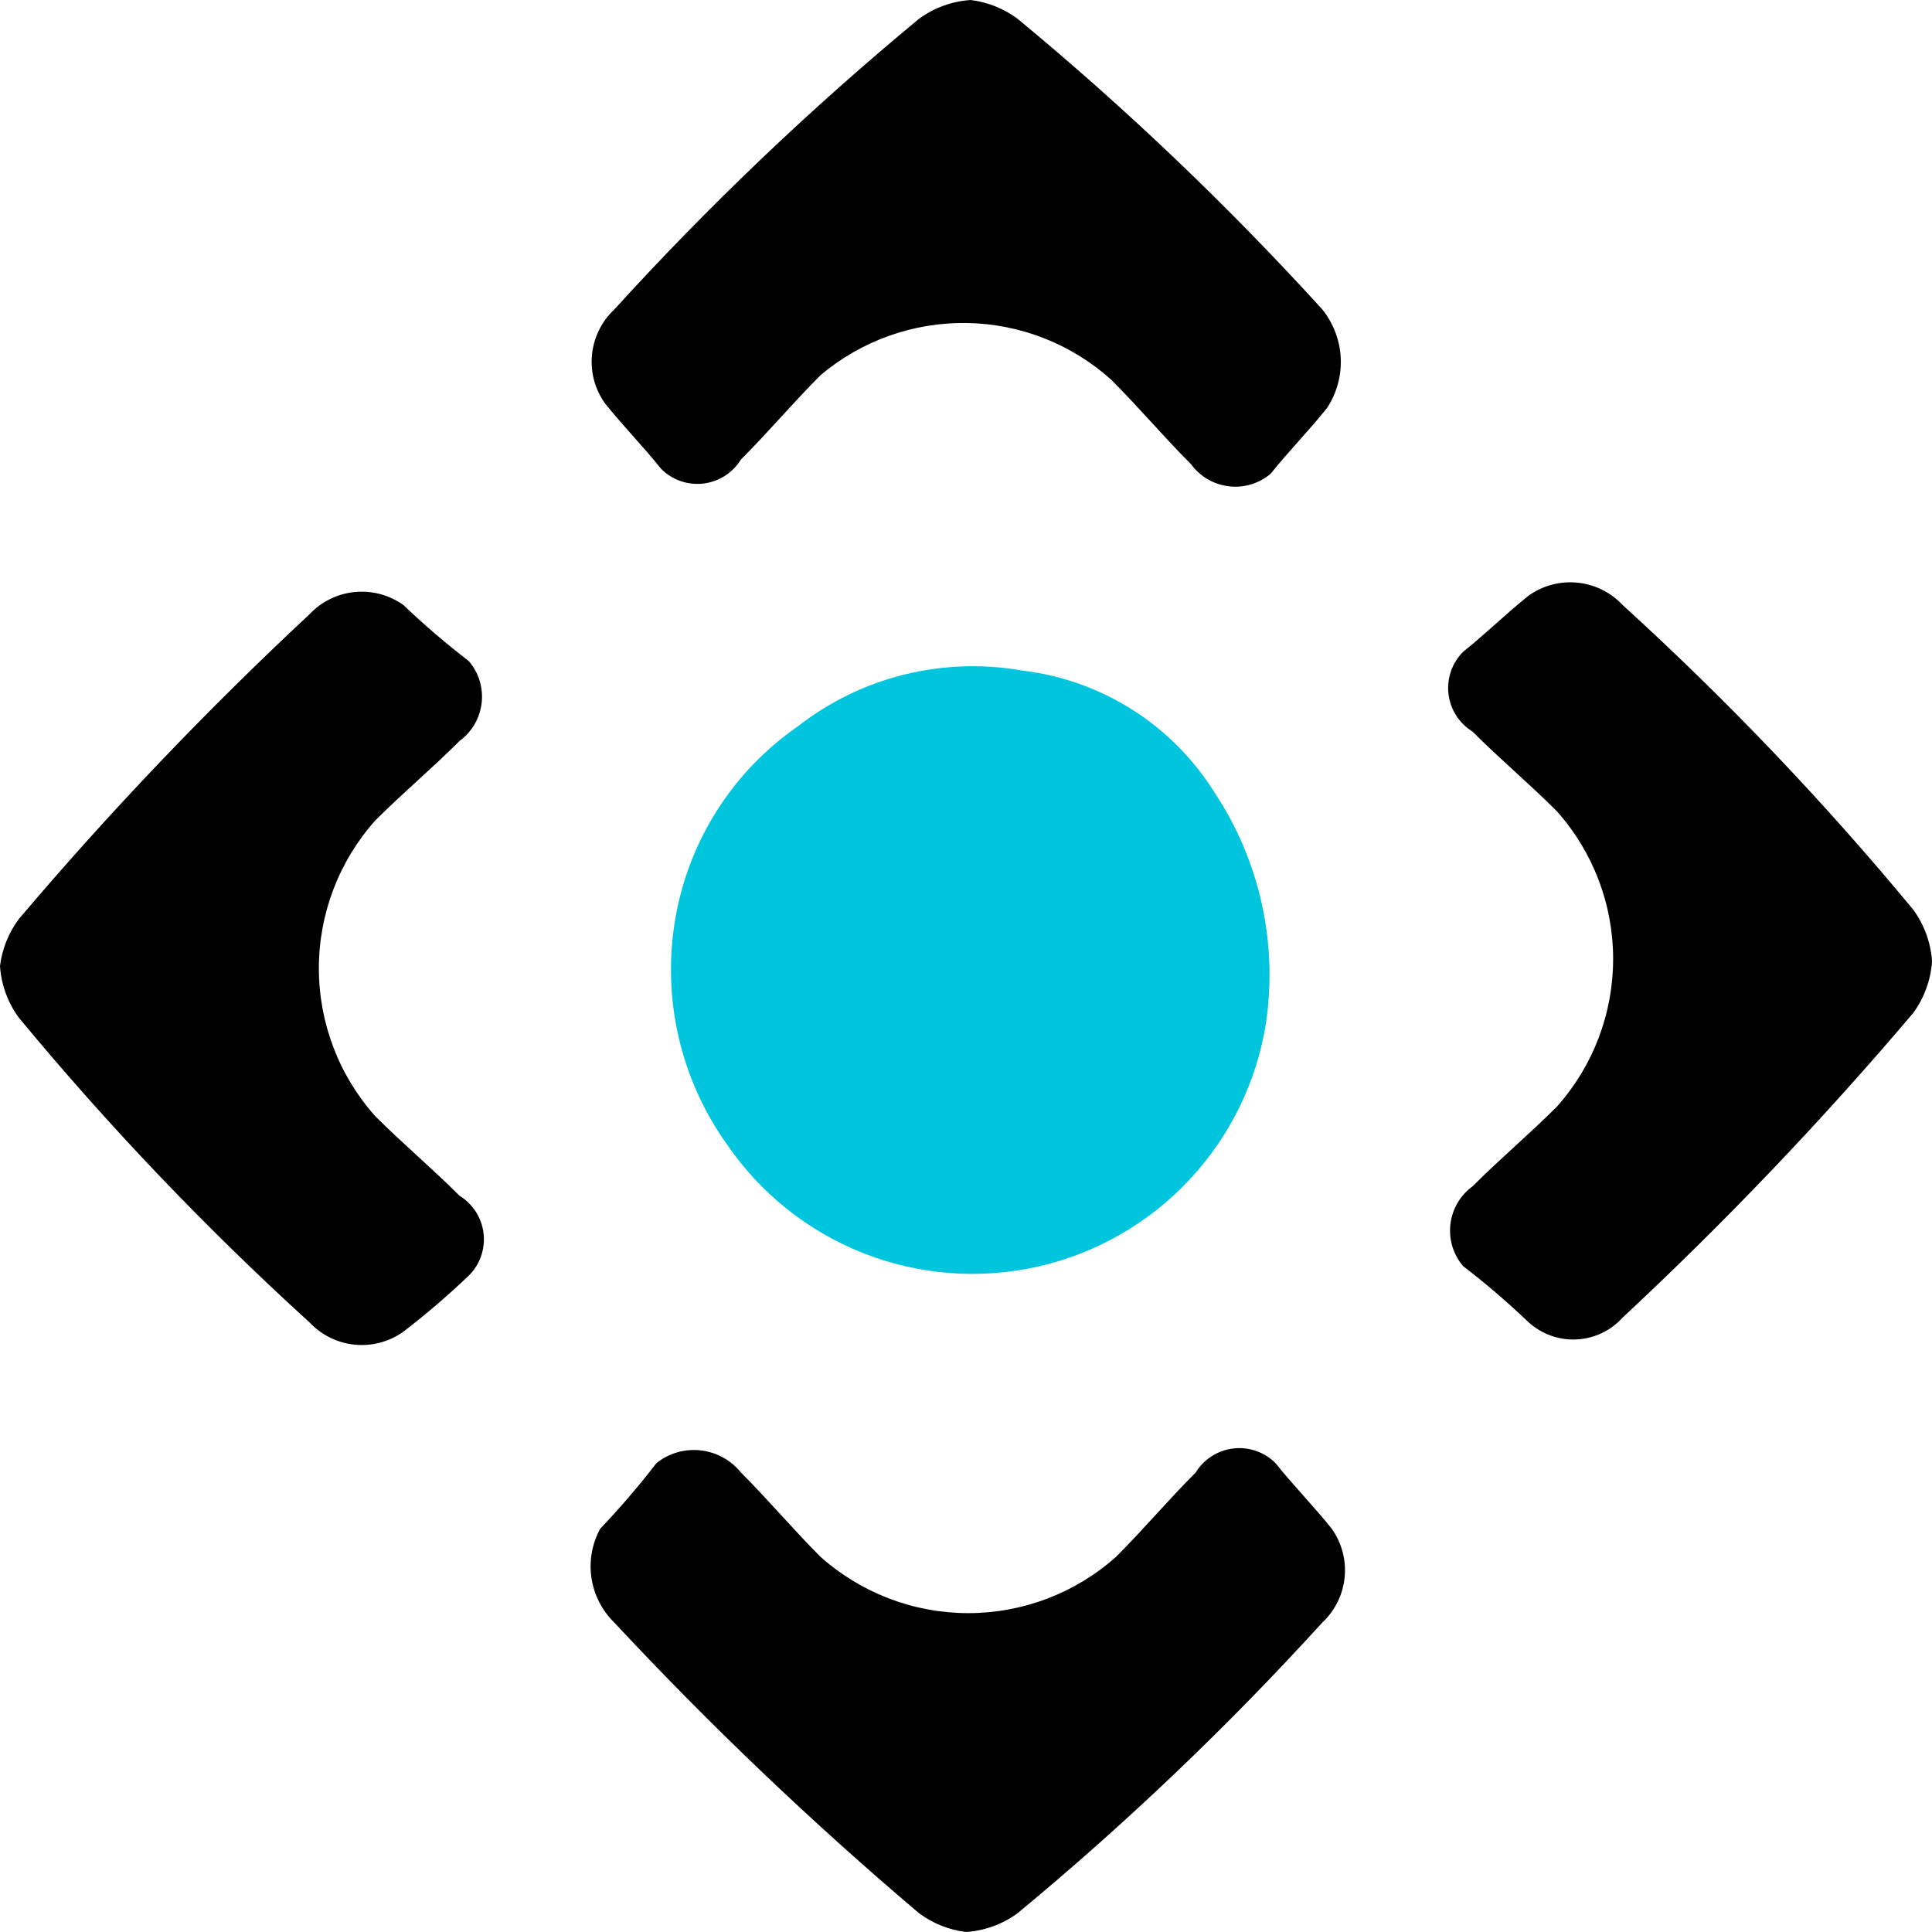 <svg width="48" height="48" viewBox="0 0 48 48" fill="none" xmlns="http://www.w3.org/2000/svg">
<path d="M30.175 19.689C29.656 18.859 28.958 18.155 28.131 17.631C27.304 17.107 26.37 16.775 25.398 16.66C24.42 16.487 23.416 16.522 22.453 16.763C21.489 17.003 20.587 17.445 19.806 18.058C19.009 18.613 18.33 19.321 17.81 20.141C17.29 20.962 16.939 21.877 16.776 22.835C16.611 23.805 16.639 24.799 16.858 25.759C17.078 26.719 17.486 27.626 18.058 28.427C18.893 29.651 20.076 30.595 21.455 31.137C22.833 31.679 24.342 31.794 25.787 31.468C27.232 31.141 28.545 30.388 29.556 29.305C30.567 28.223 31.229 26.862 31.456 25.398C31.746 23.402 31.29 21.369 30.175 19.689Z" fill="#00C5DE"/>
<path d="M15.261 40.311C17.642 42.865 20.171 45.277 22.834 47.534C23.176 47.788 23.577 47.948 23.999 48C24.462 47.969 24.906 47.808 25.281 47.534C27.972 45.308 30.503 42.894 32.853 40.311C33.168 40.016 33.364 39.618 33.407 39.19C33.45 38.761 33.336 38.332 33.087 37.981C32.62 37.398 32.154 36.932 31.689 36.35C31.553 36.214 31.388 36.111 31.207 36.048C31.026 35.985 30.832 35.964 30.642 35.987C30.451 36.009 30.268 36.074 30.107 36.178C29.945 36.281 29.808 36.419 29.708 36.583C29.009 37.282 28.426 37.981 27.727 38.68C26.717 39.58 25.411 40.078 24.057 40.078C22.704 40.078 21.398 39.58 20.387 38.68C19.688 37.981 19.106 37.282 18.407 36.583C18.159 36.275 17.799 36.078 17.406 36.034C17.014 35.99 16.619 36.104 16.31 36.35C15.873 36.918 15.406 37.462 14.912 37.981C14.708 38.354 14.632 38.784 14.695 39.205C14.758 39.625 14.957 40.014 15.261 40.311Z" fill="black"/>
<path d="M40.311 32.738C42.865 30.357 45.277 27.829 47.535 25.165C47.808 24.791 47.97 24.346 48.001 23.884C47.97 23.421 47.808 22.976 47.535 22.602C45.309 19.91 42.895 17.38 40.311 15.029C40.017 14.715 39.618 14.518 39.19 14.476C38.762 14.433 38.332 14.547 37.981 14.796C37.399 15.262 36.933 15.728 36.35 16.194C36.215 16.33 36.111 16.495 36.049 16.676C35.986 16.857 35.965 17.05 35.987 17.241C36.01 17.431 36.075 17.614 36.178 17.776C36.281 17.938 36.42 18.074 36.583 18.175C37.282 18.874 37.981 19.456 38.68 20.155C39.581 21.166 40.078 22.472 40.078 23.825C40.078 25.179 39.581 26.485 38.68 27.495C37.981 28.194 37.282 28.777 36.583 29.476C36.432 29.586 36.305 29.727 36.211 29.888C36.117 30.05 36.057 30.229 36.035 30.415C36.013 30.601 36.03 30.79 36.084 30.969C36.138 31.148 36.229 31.314 36.35 31.456C36.918 31.893 37.463 32.36 37.981 32.855C38.306 33.147 38.734 33.3 39.17 33.278C39.607 33.256 40.017 33.062 40.311 32.738Z" fill="black"/>
<path d="M32.854 7.689C30.503 5.106 27.973 2.692 25.281 0.466C24.939 0.213 24.538 0.052 24.116 0C23.653 0.031 23.209 0.192 22.834 0.466C20.143 2.692 17.612 5.106 15.262 7.689C14.948 7.984 14.751 8.382 14.708 8.811C14.665 9.239 14.779 9.669 15.029 10.019C15.495 10.602 15.961 11.068 16.427 11.65C16.562 11.786 16.727 11.889 16.908 11.952C17.09 12.015 17.283 12.036 17.473 12.014C17.664 11.991 17.847 11.926 18.009 11.823C18.17 11.719 18.307 11.581 18.407 11.418C19.106 10.719 19.689 10.019 20.388 9.32C21.403 8.464 22.693 8.004 24.021 8.025C25.349 8.046 26.625 8.548 27.611 9.437C28.31 10.136 28.893 10.835 29.592 11.534C29.702 11.685 29.843 11.812 30.004 11.906C30.166 12.001 30.345 12.06 30.531 12.082C30.717 12.104 30.905 12.088 31.085 12.033C31.264 11.979 31.43 11.888 31.572 11.767C32.038 11.184 32.504 10.719 32.97 10.136C33.212 9.768 33.331 9.333 33.31 8.894C33.289 8.454 33.129 8.033 32.854 7.689Z" fill="black"/>
<path d="M7.689 15.262C5.135 17.643 2.723 20.171 0.466 22.835C0.213 23.177 0.052 23.578 0 24C0.031 24.463 0.192 24.907 0.466 25.282C2.692 27.973 5.106 30.504 7.689 32.854C7.984 33.168 8.382 33.365 8.811 33.408C9.239 33.451 9.669 33.337 10.019 33.087C10.587 32.651 11.132 32.184 11.65 31.689C11.786 31.554 11.889 31.389 11.952 31.208C12.015 31.026 12.036 30.833 12.014 30.643C11.991 30.452 11.926 30.269 11.823 30.107C11.719 29.946 11.581 29.809 11.418 29.709C10.719 29.01 10.019 28.427 9.32 27.728C8.42 26.718 7.922 25.412 7.922 24.058C7.922 22.705 8.42 21.399 9.32 20.388C10.019 19.689 10.719 19.107 11.418 18.408C11.569 18.297 11.695 18.157 11.79 17.995C11.884 17.834 11.944 17.654 11.966 17.468C11.988 17.282 11.971 17.094 11.917 16.915C11.863 16.736 11.772 16.57 11.65 16.427C11.082 15.99 10.538 15.524 10.019 15.029C9.669 14.78 9.239 14.666 8.811 14.709C8.382 14.751 7.984 14.948 7.689 15.262Z" fill="black"/>
</svg>
